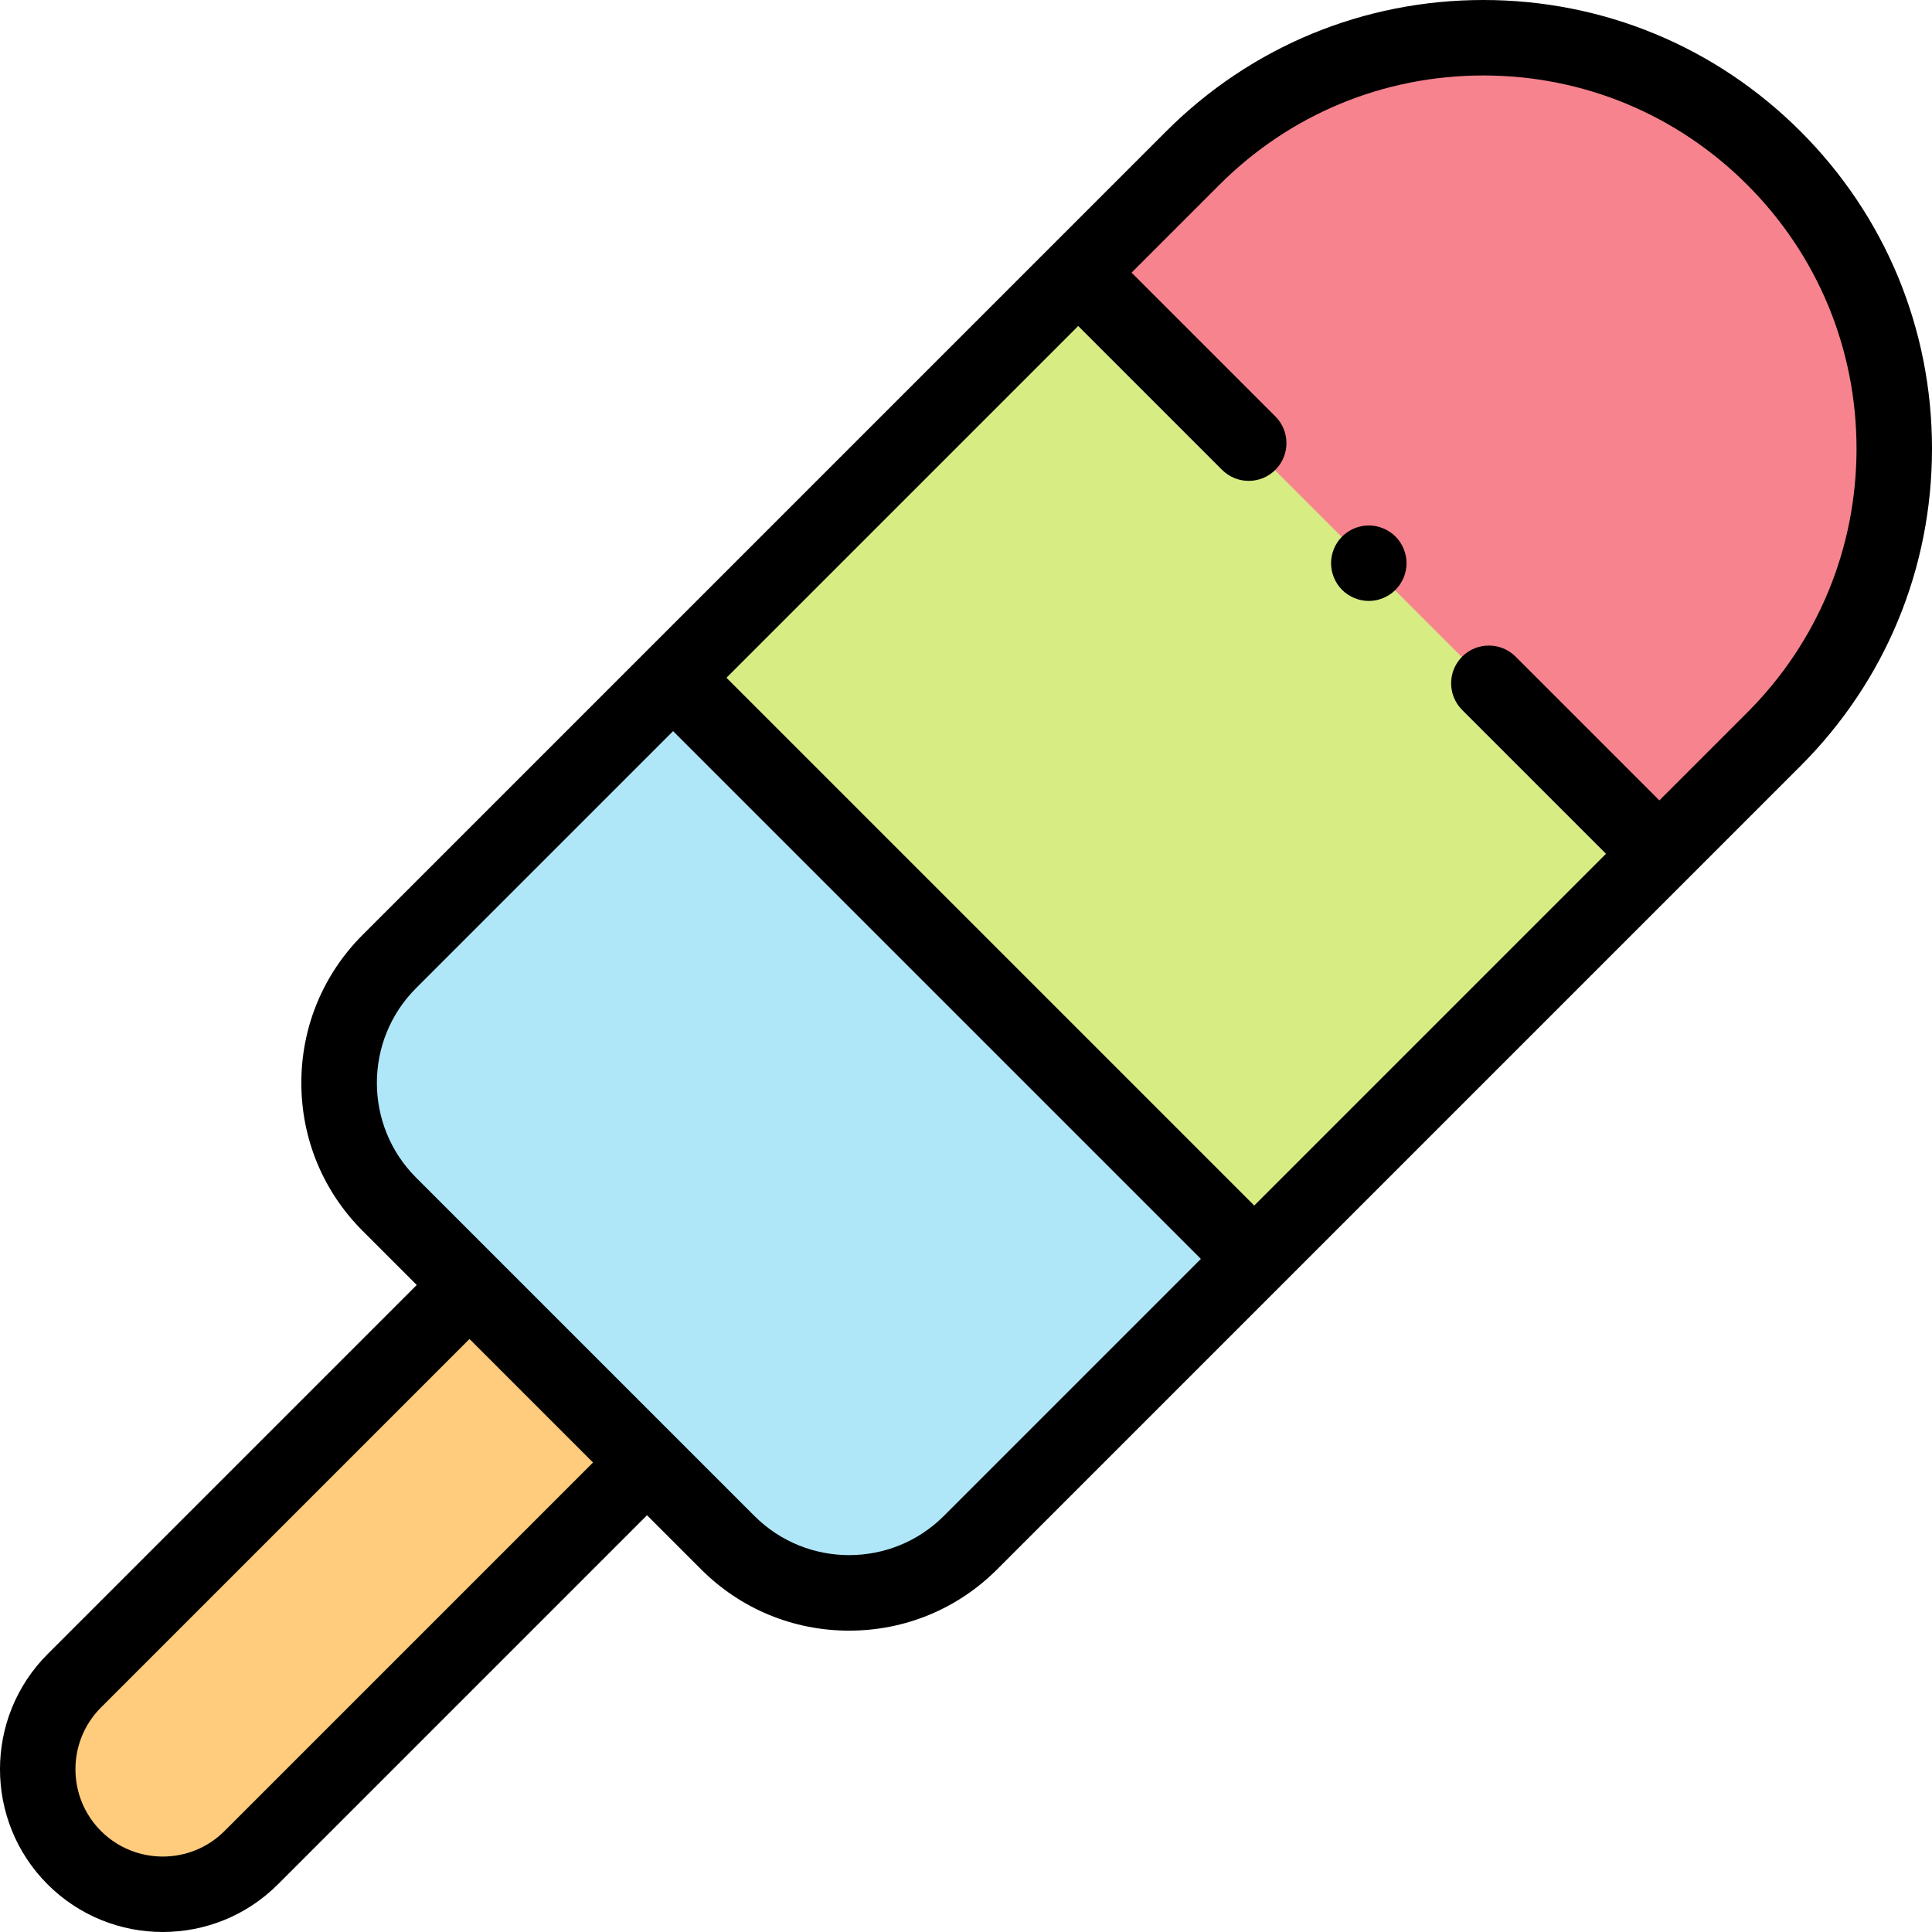 <svg id="Capa_1" enable-background="new 0 0 511.98 511.98" height="512" viewBox="0 0 511.98 511.98" width="512" xmlns="http://www.w3.org/2000/svg"><path id="XMLID_1089_" d="m470.084 41.895c42.527 42.527 42.527 111.477 0 154.004l-212.902 212.903c-17.763 17.763-46.563 17.763-64.326 0l-89.678-89.678c-17.763-17.763-17.763-46.563 0-64.326l212.902-212.903c42.527-42.527 111.477-42.527 154.004 0z" fill="#b0e7f8"/><path id="XMLID_1124_" d="m233.139 94.032h151.824v217.795h-151.824z" fill="#d8ec84" transform="matrix(.707 -.707 .707 .707 -52.974 277.968)"/><path id="XMLID_2851_" d="m285.627 72.349 153.17 153.171 41.795-41.795c30.58-41.173 28.364-99.029-6.657-137.779l-7.901-7.901c-42.747-38.635-108.752-37.352-149.954 3.85z" fill="#f6838d"/><path id="XMLID_1047_" d="m171.295 387.566-104.725 104.725c-12.946 12.946-33.935 12.946-46.881 0-12.946-12.946-12.946-33.935 0-46.881l104.725-104.725z" fill="#ffcb7c"/><path id="XMLID_1238_" d="m511.98 118.898c0-31.759-12.368-61.616-34.824-84.073-22.458-22.457-52.315-34.825-84.074-34.825s-61.616 12.368-84.073 34.824l-212.902 212.902c-10.48 10.48-16.251 24.414-16.251 39.234s5.771 28.754 16.251 39.234l14.327 14.327-97.817 97.817c-16.824 16.824-16.824 44.199 0 61.023 8.412 8.412 19.462 12.618 30.512 12.618s22.1-4.206 30.512-12.618l97.817-97.817 14.327 14.327c10.479 10.48 24.413 16.251 39.234 16.251s28.754-5.771 39.234-16.251l75.191-75.191c0-.001.001-.001.002-.002s.001-.001.002-.002l107.35-107.35c.001-.001.003-.003.004-.004s.002-.003.004-.004l30.349-30.349c22.457-22.455 34.825-52.313 34.825-84.071zm-452.481 366.321c-9.025 9.026-23.713 9.026-32.738 0-9.026-9.026-9.026-23.712 0-32.738l97.654-97.654 32.739 32.739zm190.612-83.488c-13.835 13.835-36.349 13.835-50.184 0l-89.679-89.679c-13.835-13.835-13.835-36.348 0-50.184l68.122-68.121 139.862 139.862zm189.62-189.621-38.109-38.109c-3.905-3.905-10.237-3.905-14.143 0s-3.905 10.237 0 14.143l38.109 38.109-93.213 93.214-139.862-139.862 93.214-93.213 38.11 38.111c1.953 1.953 4.512 2.929 7.071 2.929s5.119-.977 7.071-2.929c3.905-3.905 3.906-10.237 0-14.142l-38.111-38.111 23.283-23.282c18.679-18.681 43.515-28.968 69.931-28.968s51.252 10.287 69.931 28.967c18.68 18.679 28.967 43.514 28.967 69.931s-10.287 51.252-28.967 69.931z"/><path id="XMLID_1323_" d="m362.73 139.25c-2.63 0-5.21 1.07-7.07 2.93s-2.93 4.44-2.93 7.07 1.07 5.21 2.93 7.07 4.44 2.93 7.07 2.93 5.21-1.07 7.07-2.93 2.93-4.44 2.93-7.07-1.07-5.21-2.93-7.07-4.441-2.93-7.07-2.93z"/></svg>